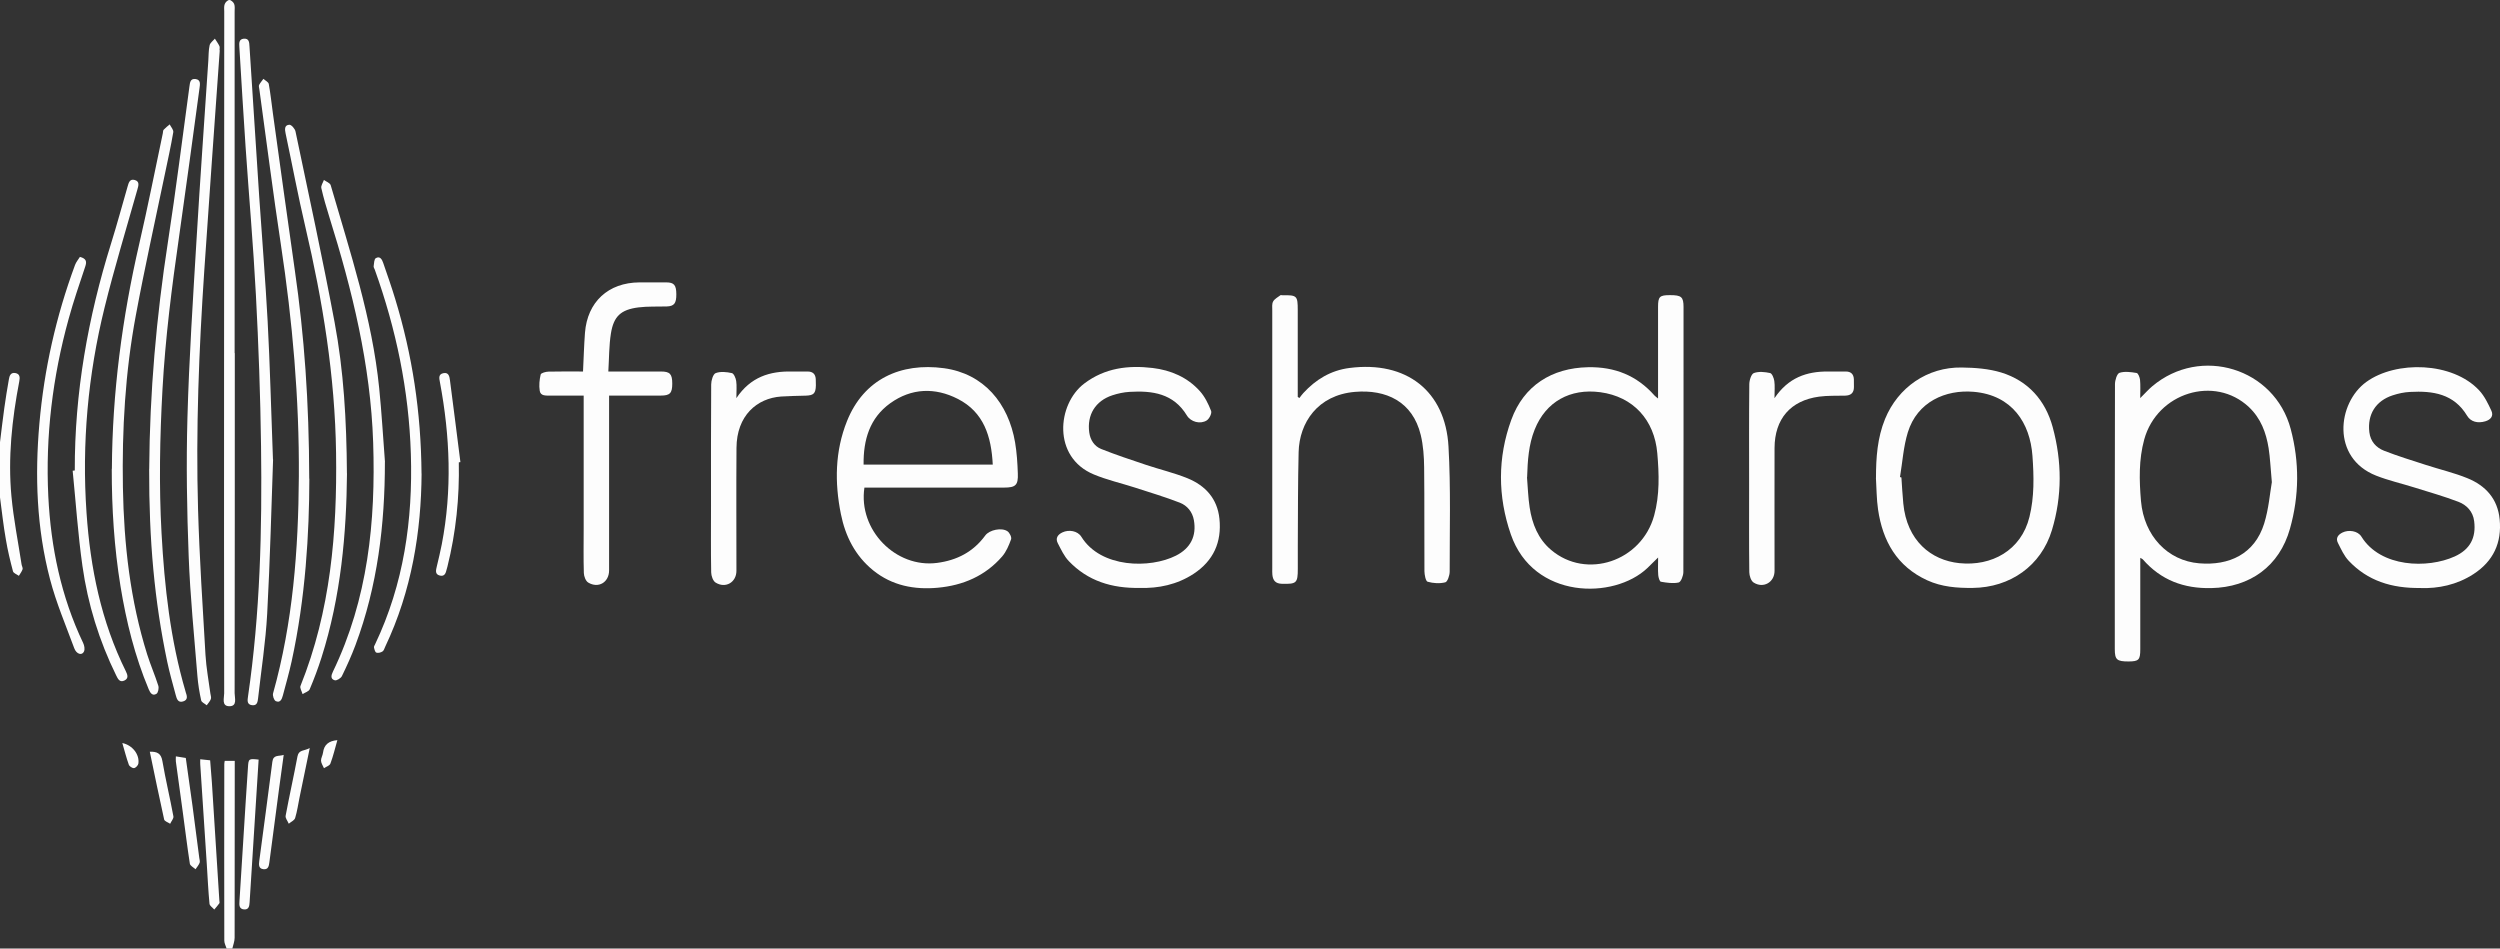 <?xml version="1.0" encoding="UTF-8"?>
<svg id="freshdrops-logo-beta-hi_Image" data-name="freshdrops-logo-beta-hi Image" xmlns="http://www.w3.org/2000/svg" fill="#fff" viewBox="0 0 423.87 160.82">
  <rect x="0" y="0" width="423.87" height="160.82" fill="#333333" stroke="none"/>
  <defs>
    <style>
      .cls-1 {
        isolation: isolate;
        opacity: .99;
      }
    </style>
  </defs>
  <path class="cls-1" d="m0,74.98c.24-1.93.46-3.86.73-5.79.22-1.62.49-3.23.77-4.84.1-.61.29-1.25,1.11-1.1.79.15.78.76.66,1.4-1.24,6.45-1.94,12.95-1.33,19.5.36,3.87,1.13,7.71,1.72,11.56.04.27.24.58.17.8-.13.4-.41.75-.63,1.12-.35-.25-.92-.45-1-.77-.47-1.77-.9-3.55-1.2-5.36-.42-2.36-.68-4.77-1-7.17v-9.35Z"/>
  <path class="cls-1" d="m38.42,160.82c-.14-.45-.39-.89-.39-1.34-.02-9.98-.02-19.96,0-29.94,0-.15.04-.31.07-.54h1.7v1.26c0,9.58,0,19.16-.02,28.74,0,.61-.25,1.21-.39,1.82h-.96Z"/>
  <path class="cls-1" d="m362.88,94.59v15.51c0,1.79-.27,2.04-1.98,2.05-1.99,0-2.34-.29-2.34-2.1,0-14.97-.01-29.95.03-44.92,0-.67.34-1.78.77-1.92.88-.28,1.95-.13,2.9.03.26.04.54.75.58,1.17.09.93.03,1.88.03,3.09.81-.8,1.38-1.45,2.03-2,8.2-6.93,20.75-3.09,23.49,7.25,1.49,5.61,1.45,11.29-.13,16.89-1.78,6.35-6.76,9.94-13.35,10.07-4.65.1-8.53-1.35-11.6-4.87-.07-.08-.18-.11-.43-.26h0Zm22.31-12.8c-.23-2.47-.29-4.15-.55-5.8-.42-2.64-1.33-5.08-3.35-6.98-5.8-5.44-15.55-2.44-17.74,5.5-.94,3.43-.85,6.93-.55,10.45.52,5.91,4.52,10.11,9.87,10.55,5.05.42,9.4-1.53,11.02-6.76.77-2.48.97-5.13,1.29-6.96h0Z"/>
  <path class="cls-1" d="m281.12,67.54v-15.5c0-1.76.27-2,2.03-2,1.93,0,2.29.3,2.29,2.02,0,14.98.01,29.95-.03,44.93,0,.62-.41,1.69-.8,1.77-.95.21-2.02.04-3.01-.13-.22-.04-.42-.73-.45-1.13-.07-.91-.02-1.82-.02-2.98-.71.7-1.25,1.25-1.81,1.78-5.68,5.4-19.34,5.34-23.16-5.69-2.23-6.45-2.26-13.02.08-19.44,2.11-5.79,6.86-8.79,13.01-8.91,4.54-.09,8.27,1.41,11.26,4.79.12.13.27.24.6.51v-.02Zm-22.22,13.38c.14,1.71.19,3.43.45,5.12.42,2.77,1.42,5.33,3.64,7.2,5.98,5.07,15.33,1.95,17.47-5.84.95-3.47.84-7.02.53-10.57-.49-5.63-4.07-9.58-9.66-10.33-5.11-.68-9.23,1.6-11.12,6.31-1.05,2.61-1.2,5.34-1.29,8.11h-.02Z"/>
  <path class="cls-1" d="m146.56,82.67c-1.08,7.17,5.31,13.69,12.32,12.77,3.37-.44,6.14-1.87,8.17-4.65.7-.96,2.8-1.39,3.77-.71.36.25.73,1,.61,1.35-.37,1.03-.82,2.11-1.52,2.92-2.86,3.3-6.64,4.91-10.92,5.3-3.97.36-7.73-.35-10.94-2.94-3.05-2.47-4.72-5.78-5.48-9.56-1.07-5.34-1.01-10.64,1.04-15.76,2.85-7.11,9.1-9.95,16.44-8.96,6.75.92,10.93,5.94,12.06,12.6.29,1.72.4,3.49.46,5.24.08,1.99-.37,2.4-2.33,2.4h-23.7.02Zm21.76-3.91c-.24-4.76-1.51-8.88-5.93-11.13-3.86-1.97-7.85-1.84-11.44.73-3.5,2.51-4.58,6.21-4.53,10.41h21.9Z"/>
  <path class="cls-1" d="m220.32,67.47c.22-.28.42-.57.66-.83,2.12-2.3,4.64-3.84,7.82-4.25,9.65-1.25,16.26,3.91,16.79,13.32.4,7.05.19,14.14.2,21.21,0,.63-.36,1.71-.74,1.81-.95.24-2.05.17-3-.1-.33-.1-.53-1.17-.54-1.79-.04-5.87.02-11.75-.05-17.62-.02-1.82-.15-3.69-.57-5.45-1.38-5.73-5.92-7.77-11.15-7.33-6.34.53-9.44,5.23-9.56,10.21-.13,5.27-.11,10.54-.14,15.82v3.96c0,2.45-.22,2.61-2.7,2.55-1.08-.03-1.51-.56-1.61-1.52-.04-.36-.02-.72-.02-1.08v-43.75c0-.52-.08-1.11.15-1.52.24-.44.8-.72,1.23-1.05.08-.06.23,0,.35,0,2.46-.04,2.59.08,2.59,2.52v14.72c.1.06.2.13.3.19v-.02Z"/>
  <path class="cls-1" d="m318.07,81.02c0-3.42.23-6.78,1.54-9.99,2.2-5.36,7.18-8.81,12.99-8.72,2.25.03,4.59.2,6.71.85,4.56,1.41,7.48,4.71,8.72,9.26,1.58,5.8,1.62,11.69-.13,17.46-1.83,6.06-7.08,9.73-13.42,9.8-2.67.03-5.27-.17-7.72-1.29-5.14-2.36-7.56-6.65-8.34-12.01-.26-1.77-.25-3.58-.36-5.37h.01Zm4.08-.13c.08.02.16.04.23.06.1,1.47.18,2.94.32,4.41.6,6.3,4.7,9.63,9.5,10.12,5.45.56,10.49-2.13,11.89-7.84.84-3.41.76-6.86.51-10.34-.4-5.58-3.44-10.31-9.96-10.87-4.77-.41-9.58,1.7-11.17,6.87-.75,2.44-.91,5.06-1.33,7.59h0Z"/>
  <path class="cls-1" d="m410.45,99.69c-5,.08-9.04-1.24-12.22-4.6-.8-.84-1.3-1.98-1.84-3.04-.41-.79.01-1.38.75-1.75,1.05-.53,2.62-.31,3.23.68,3.26,5.27,11.25,5.44,15.81,3.37,2.6-1.18,3.67-3.16,3.31-5.99-.2-1.63-1.26-2.74-2.67-3.28-2.44-.93-4.97-1.65-7.47-2.43-2.16-.68-4.39-1.18-6.49-2.01-7.62-3.01-6.58-12.31-1.66-15.88,5.05-3.66,14.63-3.43,19.15,1.44.89.96,1.5,2.23,2.06,3.44.41.89-.12,1.52-1.03,1.79-1.27.38-2.46.1-3.08-.93-2.25-3.75-5.82-4.26-9.69-4.05-.98.05-1.98.26-2.92.57-2.9.94-4.34,3.26-3.97,6.27.19,1.55,1.14,2.6,2.49,3.13,2.33.91,4.72,1.64,7.1,2.41,2.34.76,4.76,1.32,7.04,2.25,3.07,1.25,5.12,3.48,5.46,6.96.39,3.98-1.07,7.11-4.43,9.29-2.84,1.85-6.02,2.47-8.93,2.37h0Z"/>
  <path class="cls-1" d="m193.28,99.68c-4.82.09-8.87-1.2-12.07-4.55-.8-.84-1.31-1.97-1.86-3.02-.44-.84-.03-1.46.77-1.84,1.09-.52,2.59-.28,3.22.74,3.32,5.35,11.68,5.4,16.03,3.2,2.48-1.25,3.53-3.32,3.05-6.02-.25-1.41-1.13-2.47-2.38-2.96-2.51-.97-5.1-1.75-7.67-2.58-2.31-.74-4.69-1.28-6.92-2.21-7.04-2.92-6.23-11.91-1.62-15.41,3.5-2.65,7.44-3.13,11.59-2.64,3.09.37,5.89,1.57,8,3.91.85.94,1.45,2.17,1.92,3.37.16.4-.3,1.33-.74,1.61-1.09.69-2.7.27-3.37-.84-2.27-3.74-5.85-4.23-9.71-4-.98.06-1.98.27-2.92.58-2.88.95-4.33,3.32-3.92,6.3.17,1.28.87,2.34,2.01,2.8,2.5,1,5.07,1.84,7.62,2.7,2.34.78,4.76,1.35,7.03,2.27,3.03,1.24,5.06,3.45,5.41,6.86.41,3.97-1.01,7.12-4.36,9.33-2.83,1.86-6.01,2.49-9.09,2.4h-.02Z"/>
  <path class="cls-1" d="m103.15,62.99h8.92c1.52,0,1.91.43,1.91,2.05s-.39,2.03-1.94,2.03c-2.87.01-5.74,0-8.77,0v29.64c0,2.01-1.8,3.11-3.54,2.06-.43-.26-.72-1.05-.74-1.61-.08-2.51-.03-5.03-.03-7.55v-22.54h-5.68c-.72,0-1.63.09-1.77-.81-.14-.9-.05-1.87.16-2.76.06-.26.86-.48,1.33-.49,1.95-.05,3.9-.02,5.85-.02.11-2.26.17-4.41.33-6.55.4-5.25,3.94-8.52,9.22-8.56,1.52,0,3.04,0,4.56,0,1.33,0,1.7.46,1.71,2,.01,1.55-.36,2.04-1.64,2.08-1.6.05-3.21-.04-4.79.16-2.96.38-4.19,1.49-4.66,4.41-.33,2.07-.3,4.19-.44,6.45h0Z"/>
  <path class="cls-1" d="m39.81,59.87c0,19.22,0,38.44-.03,57.66,0,.8.5,2.2-.88,2.21-1.38,0-.89-1.39-.89-2.19-.03-17.78-.03-35.56-.02-53.34,0-20.74.02-41.47.03-62.21,0-.44-.07-.92.08-1.3.11-.32.51-.7.79-.7s.69.37.81.67c.15.39.08.86.08,1.3v57.9h.03Z"/>
  <path class="cls-1" d="m124.86,67.49c2.41-3.59,5.67-4.58,9.42-4.5.88.02,1.76,0,2.64,0s1.34.42,1.39,1.29c.02.36.03.72.02,1.08-.04,1.35-.38,1.68-1.71,1.72-1.4.04-2.8.06-4.19.15-4.09.29-7.53,3.23-7.56,8.71-.05,6.95-.01,13.9-.01,20.84,0,1.95-1.84,3.05-3.54,1.99-.44-.28-.73-1.13-.74-1.73-.07-3.75-.03-7.51-.03-11.26,0-6.87-.02-13.74.03-20.6,0-.67.32-1.75.76-1.92.81-.31,1.86-.2,2.75,0,.33.07.66.85.73,1.34.12.82.03,1.67.03,2.89h.01Z"/>
  <path class="cls-1" d="m300.87,67.5c2.33-3.47,5.45-4.54,9.08-4.51h3c.87,0,1.33.44,1.37,1.31.02.44.01.88.01,1.32,0,.98-.5,1.44-1.49,1.46-1.48.03-2.97-.02-4.42.17-4.85.66-7.53,3.78-7.55,8.71-.02,6.95,0,13.9,0,20.84,0,1.93-1.9,3.03-3.56,1.96-.44-.29-.71-1.14-.72-1.74-.06-4.95-.03-9.9-.03-14.85,0-5.67-.03-11.34.03-17.01,0-.67.33-1.75.78-1.91.82-.3,1.86-.19,2.75,0,.33.07.64.86.71,1.35.12.81.03,1.66.03,2.88h.01Z"/>
  <path class="cls-1" d="m37.26,8.51c-.88,12.43-1.78,24.86-2.62,37.3-.91,13.52-1.45,27.05-1.06,40.6.24,8.22.78,16.43,1.26,24.64.13,2.19.54,4.35.83,6.53.04.32.18.67.08.94-.14.39-.46.71-.7,1.06-.33-.28-.87-.5-.94-.83-.3-1.36-.53-2.75-.64-4.14-.54-6.77-1.23-13.53-1.48-20.3-.3-7.82-.43-15.66-.21-23.49.28-10.06.94-20.11,1.54-30.15.6-10.13,1.33-20.25,2-30.37.06-.88.03-1.77.22-2.62.09-.42.58-.76.89-1.13.26.42.56.82.77,1.26.09.19.02.47.02.71h.05-.01Z"/>
  <path class="cls-1" d="m46.3,77.91c-.28,7.75-.5,16.97-1,26.18-.26,4.77-1.01,9.52-1.54,14.28-.07.62-.16,1.29-1,1.2-.94-.11-.8-.85-.71-1.49,2.06-14.08,2.4-28.25,2.21-42.43-.11-8.55-.42-17.09-.87-25.63-.44-8.37-1.18-16.73-1.75-25.1-.39-5.66-.71-11.32-1.06-16.98-.04-.62-.08-1.3.75-1.38.92-.08.93.65.97,1.31.54,8.45,1.08,16.9,1.64,25.35.47,7.09,1.06,14.18,1.44,21.28.39,7.3.57,14.61.9,23.4h.02Z"/>
  <path class="cls-1" d="m25.3,79.49c.08-12.92,1.21-25.74,3.18-38.51,1.35-8.75,2.44-17.55,3.64-26.32.09-.66.15-1.39,1.05-1.26.91.13.74.92.66,1.53-1.14,8.38-2.26,16.77-3.46,25.14-1.24,8.61-2.34,17.23-2.82,25.93-.45,8.14-.61,16.28-.16,24.42.5,9.05,1.49,18.04,4.06,26.79.01.04.01.08.03.12.22.63.45,1.32-.42,1.59-.87.28-1.09-.42-1.26-1.06-.5-1.89-1.05-3.77-1.45-5.68-2.16-10.33-3.09-20.44-3.06-32.71v.02Z"/>
  <path class="cls-1" d="m52.45,81.16c-.02,9.19-.64,20.18-3.01,31-.43,1.95-.98,3.87-1.49,5.79-.16.6-.45,1.28-1.2.92-.3-.15-.56-.93-.45-1.32,3.37-12.02,4.29-24.33,4.37-36.74.08-13.2-1.07-26.31-3.05-39.36-1.33-8.76-2.44-17.55-3.65-26.33-.03-.24-.13-.52-.04-.71.19-.37.48-.69.73-1.04.32.29.85.54.91.87.3,1.65.47,3.32.7,4.98,1.23,8.85,2.44,17.71,3.71,26.56,1.61,11.12,2.42,22.3,2.45,35.38h.02Z"/>
  <path class="cls-1" d="m18.97,79.47c.07-12.9,1.75-25.61,4.65-38.17,1.44-6.22,2.67-12.48,3.99-18.72.04-.2.02-.45.13-.57.31-.34.68-.62,1.03-.92.22.44.67.92.61,1.32-.4,2.36-.92,4.7-1.41,7.04-1.66,8-3.45,15.98-4.94,24.02-1.8,9.64-2.36,19.4-2.19,29.2.17,9.61,1.23,19.09,4.12,28.3.56,1.78,1.32,3.51,1.88,5.29.13.4-.02,1.19-.31,1.37-.67.43-1.06-.15-1.31-.75-2.36-5.62-3.81-11.49-4.79-17.49-1.07-6.59-1.49-13.23-1.48-19.91h.02Z"/>
  <path class="cls-1" d="m58.83,80.28c-.09,10.1-1.01,20.81-4.32,31.2-.58,1.82-1.25,3.62-2,5.38-.16.38-.79.55-1.21.82-.13-.47-.5-1.03-.35-1.39,5.1-12.7,6.22-26,6.03-39.5-.18-13-2.26-25.74-5.22-38.37-1.23-5.24-2.22-10.54-3.34-15.81-.15-.7-.2-1.41.64-1.46.34-.02.95.68,1.04,1.13,2.26,10.78,4.6,21.54,6.63,32.36,1.54,8.22,2.03,16.56,2.09,25.64h0Z"/>
  <path class="cls-1" d="m12.68,79.77c-.04-13.16,2.24-25.95,6.15-38.48,1-3.2,1.87-6.43,2.8-9.65.18-.62.35-1.37,1.22-1.12.86.25.63.94.45,1.59-1.88,6.68-3.91,13.31-5.57,20.04-2.82,11.42-3.87,23.05-3.06,34.8.64,9.33,2.47,18.4,6.67,26.87.28.57.5,1.19-.22,1.55-.82.41-1.13-.26-1.42-.85-2.89-5.88-4.81-12.09-5.72-18.55-.76-5.36-1.12-10.77-1.66-16.16.12-.01.24-.02.35-.04h0Z"/>
  <path class="cls-1" d="m65.26,78.32c0,10.63-1.25,21.04-4.99,31.05-.67,1.79-1.46,3.54-2.3,5.26-.18.37-.9.81-1.22.71-.77-.22-.59-.88-.3-1.47,5.93-12.31,7.26-25.41,6.82-38.85-.44-13.17-3.54-25.8-7.45-38.29-.5-1.6-.97-3.21-1.34-4.84-.09-.41.28-.92.44-1.38.39.29,1.04.51,1.15.89,3.28,11.33,7.03,22.56,8.22,34.39.42,4.17.66,8.35.98,12.53h-.01Z"/>
  <path class="cls-1" d="m13.54,43.55c1.14.3,1.18.83.92,1.62-.98,2.95-2,5.89-2.82,8.89-2.72,9.84-3.95,19.88-3.45,30.09.43,8.64,2.16,17,5.91,24.87.2.42.32,1.05.14,1.44-.33.73-1.27.47-1.65-.55-1.43-3.88-3.07-7.72-4.11-11.71-2.27-8.65-2.58-17.49-1.8-26.39.81-9.24,2.83-18.19,6.04-26.88.19-.51.56-.94.82-1.36v-.02Z"/>
  <path class="cls-1" d="m71.48,80.3c-.06,9.73-1.65,19.83-6.16,29.33-.14.29-.23.67-.46.82-.29.19-.75.31-1.05.2-.22-.08-.33-.55-.4-.87-.04-.16.11-.37.19-.55,4.87-10.23,6.41-21.08,6.06-32.28-.33-10.75-2.49-21.14-6.12-31.24-.07-.19-.21-.39-.19-.56.08-.48.07-1.2.37-1.38.72-.42,1.06.24,1.26.83.7,2.04,1.42,4.07,2.04,6.13,2.87,9.42,4.37,19.05,4.45,29.58h.01Z"/>
  <path class="cls-1" d="m77.79,78.39c.12,5.98-.48,11.87-1.93,17.68-.04.15-.09.31-.13.46-.14.62-.34,1.25-1.14,1.06-.89-.21-.68-.92-.53-1.56.29-1.24.6-2.48.84-3.73,1.77-9.18,1.41-18.34-.31-27.49-.13-.67-.29-1.36.58-1.54.91-.19,1.04.58,1.12,1.21.61,4.62,1.18,9.25,1.77,13.87-.1.01-.19.02-.29.04h.02Z"/>
  <path class="cls-1" d="m43.85,128.8c-.52,8.12-1.03,16.16-1.53,24.19-.04.65-.14,1.27-.96,1.2-.83-.08-.8-.75-.76-1.37.35-5.69.71-11.38,1.07-17.08.12-1.87.26-3.74.37-5.61.09-1.5.12-1.53,1.81-1.34h0Z"/>
  <path class="cls-1" d="m33.96,128.73c.61.07,1.08.12,1.67.18.1,1.26.21,2.47.29,3.69.43,6.69.85,13.39,1.27,20.08,0,.16.08.36,0,.47-.26.37-.57.71-.86,1.06-.28-.32-.77-.63-.81-.97-.21-2.19-.31-4.38-.45-6.57-.37-5.7-.75-11.39-1.12-17.09-.02-.23,0-.46,0-.85h.01Z"/>
  <path class="cls-1" d="m48.1,127.99c-.28,2.02-.54,3.89-.79,5.78-.55,4.14-1.1,8.29-1.64,12.44-.08.64-.2,1.26-1.02,1.16-.83-.1-.77-.79-.69-1.4.74-5.61,1.51-11.21,2.22-16.82.16-1.24,1.06-.88,1.92-1.16h0Z"/>
  <path class="cls-1" d="m29.82,128.24c.58.09,1.08.17,1.68.27.38,2.7.77,5.38,1.13,8.06.4,2.97.78,5.94,1.16,8.9.04.28.15.6.05.83-.16.39-.45.72-.69,1.08-.33-.31-.9-.59-.96-.94-.44-2.84-.78-5.69-1.17-8.54-.4-2.93-.81-5.85-1.2-8.78-.04-.26,0-.54,0-.88Z"/>
  <path class="cls-1" d="m52.52,126.82c-.62,3.01-1.17,5.69-1.73,8.37-.24,1.17-.4,2.36-.75,3.5-.12.4-.71.65-1.08.97-.19-.46-.61-.95-.53-1.36.63-3.37,1.38-6.71,2.01-10.07.22-1.15,1.14-.88,2.08-1.4h0Z"/>
  <path class="cls-1" d="m25.4,127.45c1.24-.03,1.91.28,2.13,1.57.54,3.14,1.29,6.25,1.87,9.39.07.37-.36.83-.55,1.26-.35-.24-.95-.42-1.02-.73-.85-3.8-1.62-7.62-2.43-11.48h0Z"/>
  <path class="cls-1" d="m57.2,125.49c-.4,1.41-.71,2.72-1.18,3.97-.13.35-.71.53-1.09.79-.18-.42-.47-.83-.5-1.26-.02-.45.28-.91.34-1.38.17-1.35.96-1.99,2.43-2.12Z"/>
  <path class="cls-1" d="m20.75,125.98c1.75.38,2.94,1.98,2.71,3.49-.05.3-.45.73-.74.76-.28.03-.78-.3-.88-.58-.41-1.14-.71-2.33-1.1-3.67h.01Z"/>
</svg>